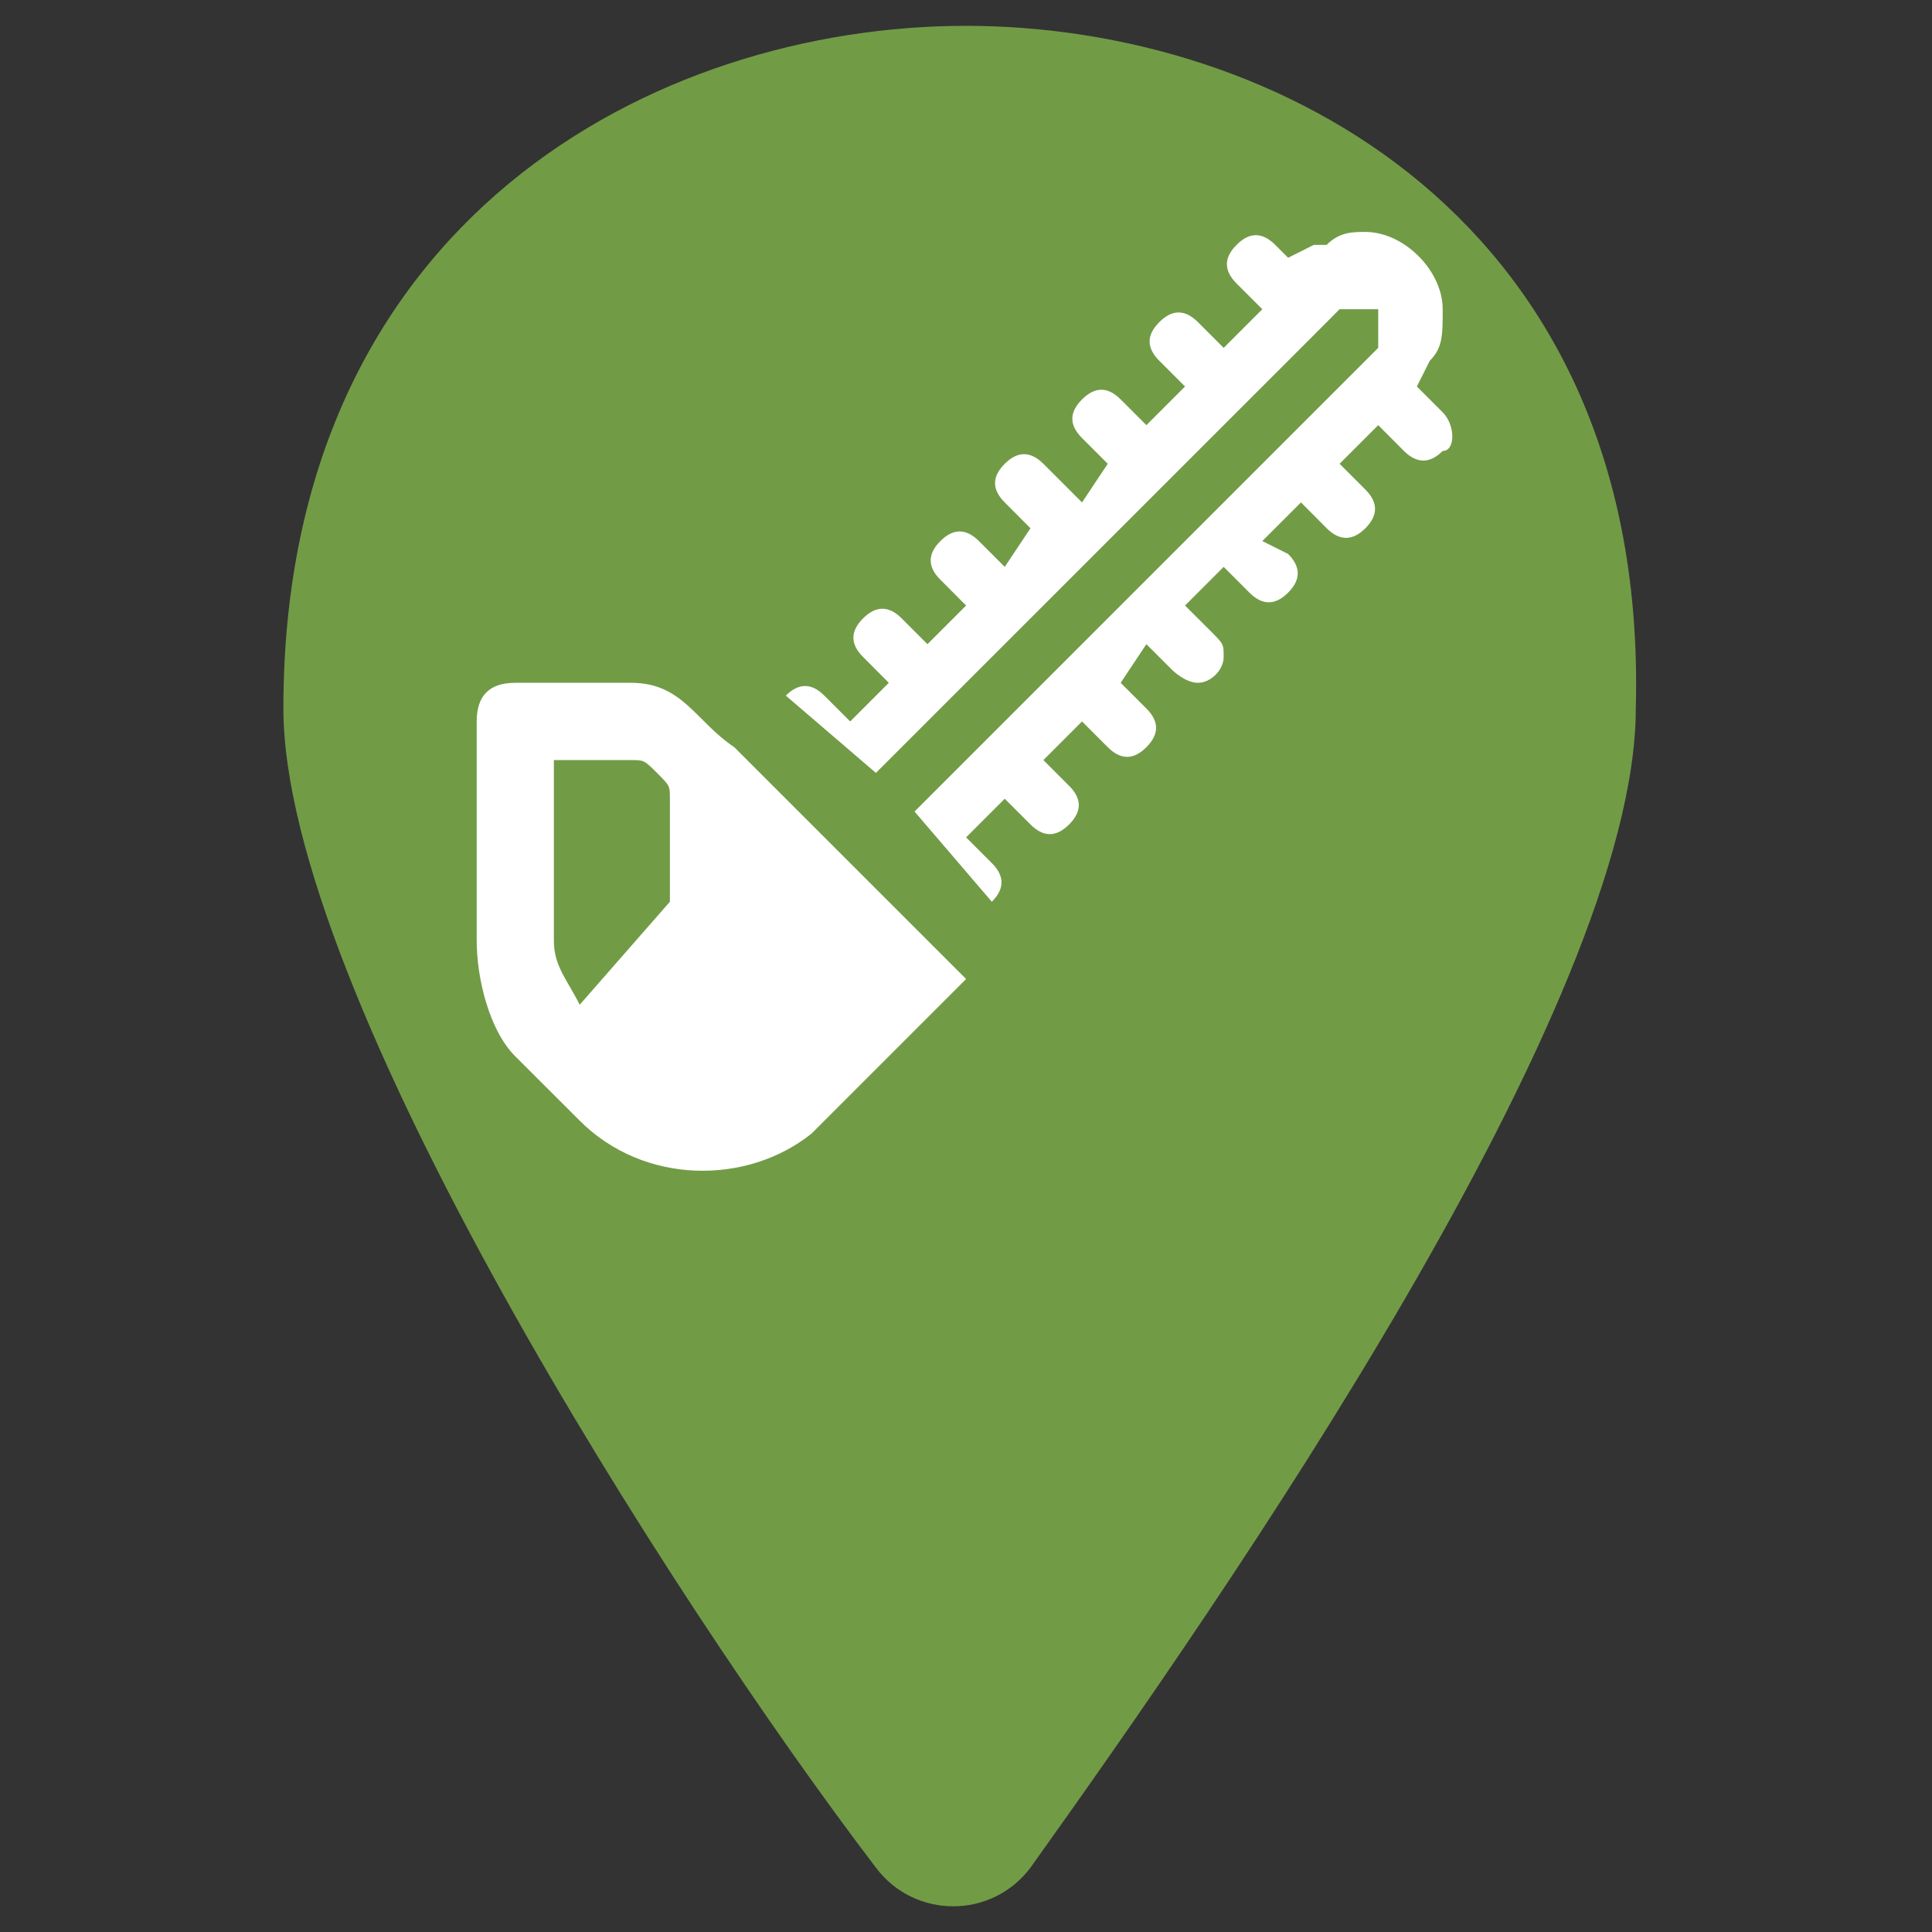 <svg width="19" height="19" viewBox="0 0 19 19" fill="none" xmlns="http://www.w3.org/2000/svg">
<rect x="0" y="0" width="19" height="19" fill="#333333" stroke="none"/>
<path d="M9.5 0.254C6.46 0.254 2.787 2.154 2.787 6.967C2.787 9.754 6.587 15.707 8.614 18.367C8.994 18.874 9.754 18.874 10.134 18.367C12.034 15.707 16.087 9.881 16.087 6.967C16.214 2.154 12.54 0.254 9.5 0.254Z" fill="#729B46"/>
<path d="M14.188 4.055L13.934 3.801L14.061 3.548C14.188 3.421 14.188 3.295 14.188 3.041C14.188 2.661 13.807 2.281 13.428 2.281C13.301 2.281 13.174 2.281 13.047 2.408C13.047 2.408 13.047 2.408 12.921 2.408L12.668 2.535L12.541 2.408C12.414 2.281 12.287 2.281 12.161 2.408C12.034 2.535 12.034 2.661 12.161 2.788L12.414 3.041L12.034 3.421L11.781 3.168C11.654 3.041 11.527 3.041 11.401 3.168C11.274 3.295 11.274 3.421 11.401 3.548L11.654 3.801L11.274 4.181L11.021 3.928C10.894 3.801 10.768 3.801 10.641 3.928C10.514 4.055 10.514 4.181 10.641 4.308L10.894 4.561L10.641 4.941L10.261 4.561C10.134 4.435 10.008 4.435 9.881 4.561C9.754 4.688 9.754 4.815 9.881 4.941L10.134 5.195L9.881 5.575L9.627 5.321C9.501 5.195 9.374 5.195 9.248 5.321C9.121 5.448 9.121 5.575 9.248 5.701L9.501 5.955L9.121 6.335L8.867 6.081C8.741 5.955 8.614 5.955 8.488 6.081C8.361 6.208 8.361 6.335 8.488 6.461L8.741 6.715L8.361 7.095L8.107 6.841C7.981 6.715 7.854 6.715 7.728 6.841L8.614 7.601L12.921 3.295L13.174 3.041H13.554V3.421L13.174 3.801L8.994 7.981L9.754 8.868C9.881 8.741 9.881 8.615 9.754 8.488L9.501 8.235L9.881 7.855L10.134 8.108C10.261 8.235 10.387 8.235 10.514 8.108C10.641 7.981 10.641 7.855 10.514 7.728L10.261 7.475L10.641 7.095L10.894 7.348C11.021 7.475 11.148 7.475 11.274 7.348C11.401 7.221 11.401 7.095 11.274 6.968L11.021 6.715L11.274 6.335L11.527 6.588C11.527 6.588 11.654 6.715 11.781 6.715C11.908 6.715 12.034 6.588 12.034 6.461C12.034 6.335 12.034 6.335 11.908 6.208L11.654 5.955L12.034 5.575L12.287 5.828C12.414 5.955 12.541 5.955 12.668 5.828C12.794 5.701 12.794 5.575 12.668 5.448L12.414 5.321L12.794 4.941L13.047 5.195C13.174 5.321 13.301 5.321 13.428 5.195C13.554 5.068 13.554 4.941 13.428 4.815L13.174 4.561L13.554 4.181L13.807 4.435C13.934 4.561 14.061 4.561 14.188 4.435C14.314 4.435 14.314 4.181 14.188 4.055ZM7.221 7.348C6.841 7.095 6.714 6.715 6.207 6.715H5.067C4.814 6.715 4.688 6.841 4.688 7.095V9.248C4.688 9.628 4.814 10.135 5.067 10.388L5.701 11.021C6.334 11.655 7.348 11.655 7.981 11.148L9.501 9.628L7.221 7.348ZM6.588 8.868L5.701 9.881C5.574 9.628 5.447 9.501 5.447 9.248V7.475H6.207C6.334 7.475 6.334 7.475 6.461 7.601C6.588 7.728 6.588 7.728 6.588 7.855V8.868Z" fill="white"/>
</svg>
